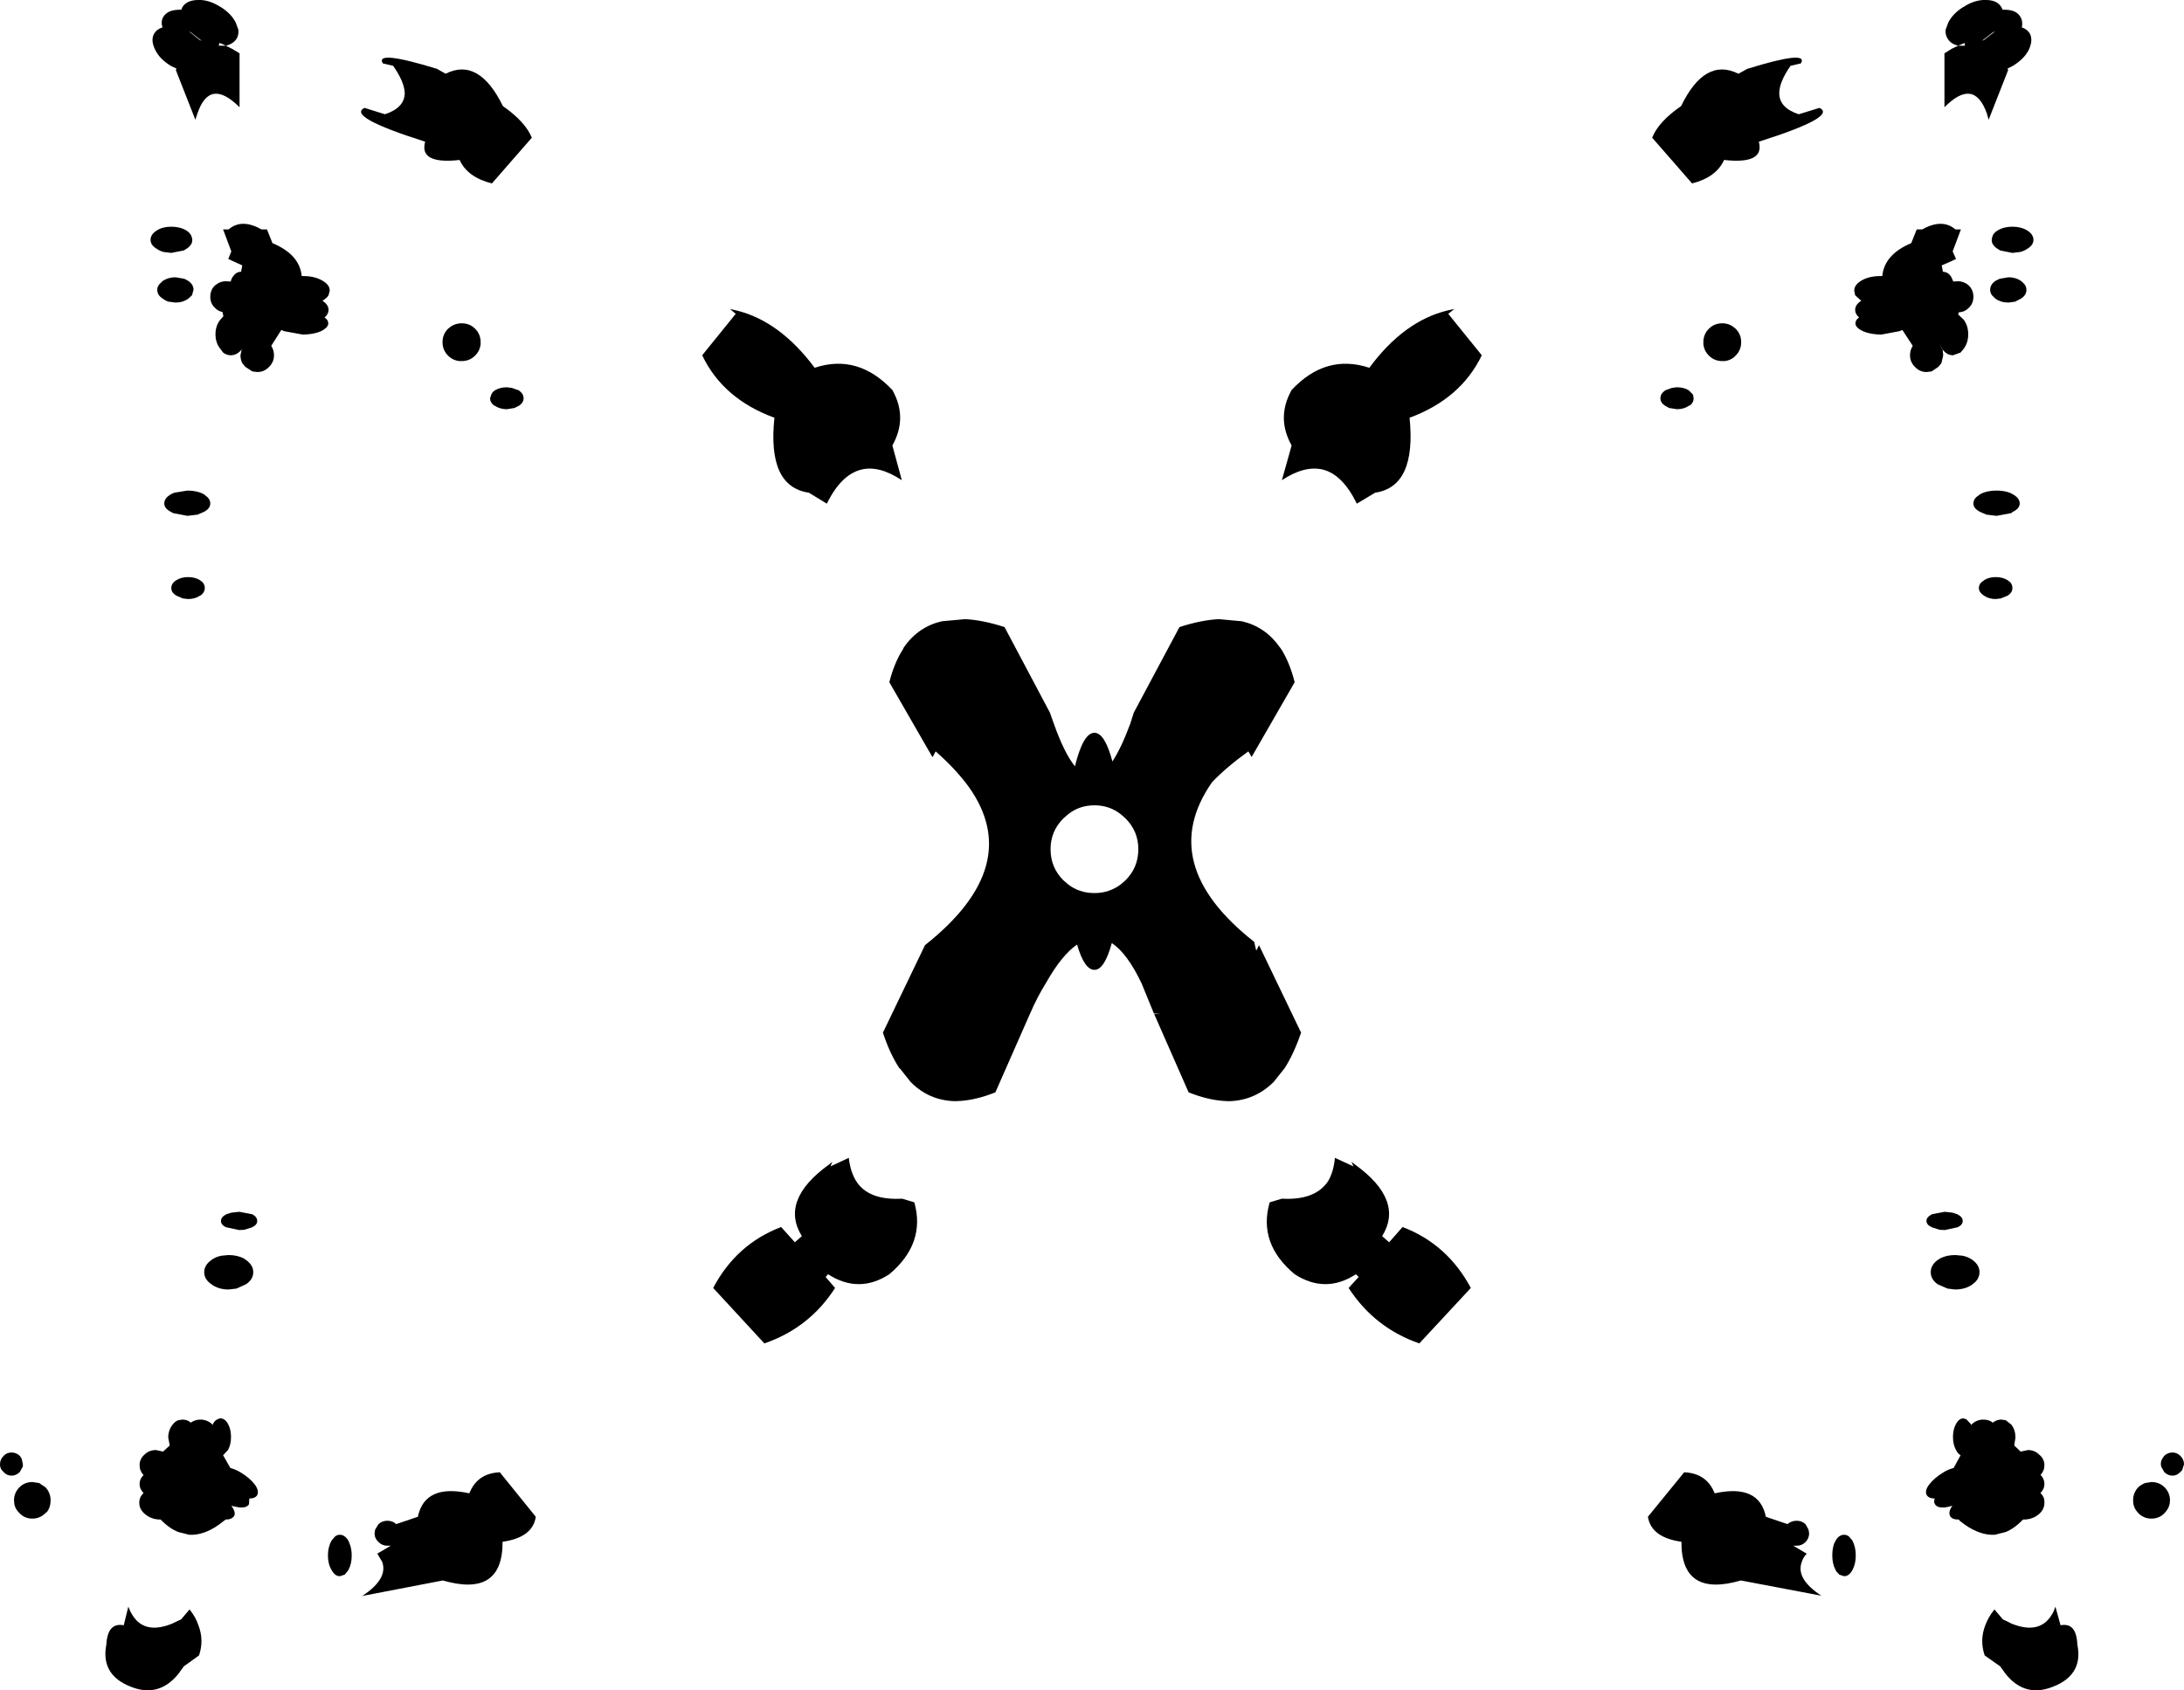 <?xml version="1.0" encoding="UTF-8" standalone="no"?>
<svg xmlns:xlink="http://www.w3.org/1999/xlink" height="277.35px" width="358.3px" xmlns="http://www.w3.org/2000/svg">
  <g transform="matrix(1.0, 0.0, 0.0, 1.0, -219.9, -118.65)">
    <path d="M551.6 123.15 Q552.5 123.45 552.9 124.15 553.5 125.25 552.7 126.9 551.9 128.4 550.05 129.5 L549.25 129.9 549.35 130.15 546.15 138.3 545.85 137.25 Q543.75 131.35 538.9 136.25 L538.9 127.4 540.1 126.65 541.15 126.15 Q539.9 125.85 539.4 124.95 539.0 124.3 539.1 123.5 L539.55 122.3 Q540.4 120.7 542.25 119.65 544.05 118.55 545.85 118.65 547.6 118.7 548.25 119.85 L548.45 120.25 548.95 120.25 Q550.7 120.3 551.35 121.4 551.8 122.15 551.6 123.15 M545.4 125.2 L547.2 123.8 546.85 123.95 545.05 125.35 545.4 125.2 M542.25 126.1 L542.2 125.7 541.15 126.15 541.8 126.15 541.9 126.15 542.3 126.15 542.25 126.1 M495.7 136.05 Q499.6 128.0 505.1 130.75 L506.55 129.95 Q516.7 126.8 515.35 129.05 L513.65 129.45 Q511.8 132.1 511.8 133.95 511.8 136.35 515.0 137.4 L518.4 136.35 Q521.4 137.8 508.45 141.9 509.45 145.65 502.75 144.9 501.45 147.75 497.5 148.75 L490.95 141.25 Q491.95 138.65 495.7 136.05 M524.3 171.7 Q524.3 171.15 524.9 170.75 524.25 170.2 524.25 169.5 524.25 168.65 525.25 168.0 L524.25 167.1 524.1 166.35 Q524.1 165.35 525.35 164.65 526.6 163.95 528.4 163.95 L528.7 163.95 Q529.05 160.4 533.45 158.55 L534.35 156.3 535.25 156.3 Q538.55 154.45 540.7 156.3 L541.6 156.3 540.25 159.9 540.8 161.15 Q539.65 161.7 538.45 162.2 L538.65 163.25 Q539.45 163.25 540.0 164.05 L540.35 164.85 541.1 164.8 Q541.8 164.8 542.4 165.15 L542.45 165.15 542.9 165.5 Q543.65 166.25 543.65 167.35 543.65 168.45 542.9 169.15 542.25 169.85 541.25 169.9 L541.15 170.25 542.05 171.1 Q542.8 172.1 542.8 173.5 542.8 174.9 542.05 175.9 L541.55 176.5 540.3 176.95 540.25 176.95 Q539.25 176.9 538.6 176.0 L538.7 176.95 538.4 178.25 537.9 178.85 536.8 179.6 535.95 179.7 Q534.85 179.7 534.05 178.85 533.25 178.05 533.25 176.95 533.25 176.1 533.7 175.4 L532.0 172.8 531.5 173.0 528.55 173.55 Q526.8 173.55 525.55 173.0 524.45 172.5 524.3 171.85 L524.3 171.7 M502.45 171.7 Q503.4 171.7 504.15 172.2 L504.65 172.6 Q505.55 173.5 505.55 174.8 505.55 176.1 504.65 177.0 503.9 177.8 502.8 177.9 L502.45 177.9 Q501.15 177.9 500.25 177.0 499.45 176.2 499.35 175.1 L499.35 174.8 Q499.35 173.5 500.25 172.6 501.15 171.7 502.45 171.7 M497.75 184.0 Q497.75 184.65 497.25 185.1 L496.95 185.25 Q496.15 185.8 495.0 185.8 L493.75 185.6 493.1 185.25 Q492.3 184.75 492.3 184.0 492.3 183.25 493.1 182.7 L494.2 182.3 495.0 182.2 Q496.15 182.2 496.95 182.7 L497.65 183.4 497.75 184.0 M550.05 155.85 Q551.45 155.85 552.45 156.45 553.5 157.1 553.5 158.0 553.5 158.9 552.45 159.5 551.95 159.85 551.3 160.0 L550.05 160.15 548.05 159.75 547.65 159.5 Q546.65 158.9 546.65 158.0 L546.75 157.5 Q546.9 156.9 547.65 156.45 548.65 155.85 550.05 155.85 M551.45 164.75 L551.7 164.95 Q552.35 165.5 552.35 166.2 552.35 167.1 551.45 167.65 L550.5 168.15 549.4 168.3 Q548.15 168.3 547.25 167.65 L546.7 167.1 Q546.4 166.7 546.4 166.2 546.4 165.35 547.25 164.75 L547.95 164.4 549.4 164.15 Q550.6 164.15 551.45 164.75 M538.15 175.2 L538.5 175.9 538.6 176.0 538.15 175.2 M369.9 315.95 Q371.8 322.7 365.8 327.75 360.8 331.0 355.75 327.75 L355.35 328.2 356.9 330.0 Q352.7 336.55 345.3 339.1 L336.9 330.0 Q340.7 322.8 348.05 320.0 L350.3 322.5 351.45 321.5 Q347.8 315.6 355.9 309.75 L356.45 309.3 356.15 310.05 359.15 308.65 Q359.4 310.9 360.35 312.45 362.35 315.65 367.9 315.35 L369.9 315.95 M403.75 252.25 Q401.9 250.8 399.45 250.8 396.95 250.8 395.1 252.3 L394.35 252.95 Q392.25 255.05 392.25 258.0 392.25 261.0 394.35 263.1 L395.1 263.75 Q396.95 265.2 399.45 265.2 401.9 265.2 403.8 263.75 L404.55 263.1 Q406.65 261.0 406.65 258.0 406.65 255.05 404.55 252.95 L403.75 252.25 M413.4 221.55 Q416.95 220.4 419.85 220.25 L423.65 220.6 Q427.5 221.5 429.85 224.85 L430.15 225.25 Q431.5 227.45 432.3 230.6 L425.25 242.85 425.25 242.9 425.2 242.8 424.7 241.95 Q421.15 244.5 418.75 247.0 409.4 260.4 425.65 273.2 L426.0 274.65 426.45 273.75 433.35 288.1 Q432.2 291.5 430.65 293.95 L430.6 294.0 428.85 296.2 Q425.75 299.25 421.55 299.35 L421.4 299.35 420.5 299.3 Q417.9 299.1 414.9 297.9 L409.25 285.05 410.25 285.05 409.2 284.95 407.2 280.05 Q404.85 275.1 402.3 273.4 401.1 277.8 399.45 277.8 397.8 277.8 396.6 273.65 394.1 275.35 391.5 279.95 390.15 282.1 388.9 284.95 L383.2 297.9 Q380.2 299.1 377.6 299.3 L376.65 299.35 376.6 299.35 Q372.3 299.25 369.3 296.2 L367.55 294.0 367.45 293.95 Q365.85 291.5 364.75 288.1 L371.65 273.75 Q388.05 260.75 378.85 247.8 376.75 244.9 373.4 241.95 L372.95 242.8 372.85 242.9 372.85 242.85 365.8 230.6 Q366.6 227.45 368.0 225.25 L368.2 224.85 Q370.55 221.5 374.4 220.6 L378.25 220.25 Q381.15 220.4 384.7 221.55 L392.15 235.6 392.75 237.3 Q394.5 242.25 396.25 244.4 397.6 238.9 399.45 238.9 401.15 238.9 402.4 243.6 403.85 241.4 405.35 237.35 L405.9 235.6 413.4 221.55 M431.8 191.75 Q429.25 187.2 431.8 182.65 437.4 176.65 444.55 179.0 450.2 171.35 457.35 169.6 L458.5 169.35 457.5 170.15 463.0 176.95 Q459.55 184.1 451.15 187.2 452.3 198.5 445.5 199.5 L442.5 201.3 Q440.15 196.5 436.9 195.7 433.9 195.0 430.2 197.45 L431.8 191.75 M335.1 176.95 L340.6 170.15 339.65 169.35 340.75 169.6 Q347.85 171.35 353.55 179.0 360.65 176.65 366.3 182.65 368.85 187.2 366.3 191.75 L367.85 197.45 Q364.15 195.0 361.25 195.7 357.9 196.5 355.55 201.3 L352.6 199.5 Q345.75 198.5 346.95 187.2 338.5 184.1 335.1 176.95 M452.75 339.1 Q445.4 336.55 441.15 330.0 L442.8 328.2 442.35 327.75 Q437.35 331.0 432.3 327.75 426.25 322.7 428.2 315.95 L430.2 315.35 Q435.7 315.65 437.8 312.45 438.7 310.9 438.9 308.65 L441.95 310.05 441.6 309.3 442.2 309.75 Q450.3 315.6 446.65 321.5 L447.8 322.5 450.0 320.0 Q457.35 322.8 461.2 330.0 L452.75 339.1 M551.25 201.25 Q551.25 202.1 550.1 202.65 L549.85 202.85 547.45 203.3 545.8 203.1 544.75 202.65 Q543.65 202.1 543.65 201.25 543.65 200.7 544.1 200.25 L544.75 199.75 Q545.85 199.15 547.45 199.15 548.65 199.15 549.6 199.5 L550.1 199.75 Q551.25 200.4 551.25 201.25 M548.15 216.85 L547.3 216.95 Q546.2 216.95 545.4 216.4 L545.25 216.3 Q544.55 215.8 544.55 215.15 544.55 214.35 545.4 213.9 L545.4 213.85 Q546.2 213.35 547.3 213.35 548.45 213.35 549.25 213.85 L549.7 214.2 Q550.05 214.6 550.05 215.15 550.05 215.9 549.25 216.4 L548.15 216.85 M536.7 318.0 L536.85 317.9 538.95 317.5 540.25 317.65 541.0 317.9 Q541.9 318.35 541.9 319.0 541.9 319.65 541.05 320.05 L541.0 320.05 538.95 320.5 538.1 320.45 536.85 320.05 Q535.95 319.65 535.95 319.0 535.95 318.4 536.7 318.0 M543.5 325.4 Q544.65 326.25 544.65 327.4 544.65 328.6 543.5 329.4 L543.3 329.55 Q542.2 330.25 540.65 330.25 L539.4 330.1 537.8 329.4 Q536.65 328.6 536.65 327.4 536.65 326.25 537.8 325.4 L538.2 325.15 Q539.25 324.6 540.65 324.6 L541.8 324.7 Q542.7 324.85 543.5 325.4 M516.1 368.75 L516.6 369.65 516.7 370.25 Q516.7 371.1 516.1 371.7 515.5 372.3 514.65 372.3 L514.1 372.3 516.3 373.6 Q515.7 374.25 515.5 374.95 514.45 377.7 518.7 380.5 L505.5 378.0 Q495.7 380.85 495.75 371.65 490.8 370.95 490.25 367.55 L496.2 360.25 Q499.9 360.4 501.2 363.7 508.5 362.1 509.6 367.55 L513.15 368.75 Q513.8 368.2 514.65 368.2 515.5 368.2 516.1 368.75 M523.25 370.8 L523.8 371.45 Q524.35 372.5 524.35 373.9 524.35 375.3 523.8 376.3 523.25 377.3 522.45 377.3 L521.65 377.05 521.15 376.5 521.05 376.3 Q520.5 375.3 520.5 373.9 520.5 372.8 520.8 371.95 L521.05 371.45 Q521.6 370.5 522.45 370.5 522.9 370.5 523.25 370.8 M550.55 354.55 L550.35 355.85 551.4 356.85 552.6 356.6 Q553.7 356.6 554.45 357.35 555.3 358.05 555.3 359.1 555.3 360.0 554.65 360.7 L554.7 360.7 Q555.3 361.35 555.3 362.15 555.3 363.0 554.65 363.65 555.3 364.25 555.3 365.1 L555.3 365.25 Q555.3 366.4 554.3 367.2 553.35 367.95 552.05 368.0 L551.8 368.0 Q550.4 369.45 548.95 370.05 L547.15 370.5 Q544.4 370.65 541.4 368.2 L541.25 368.0 541.15 368.0 Q540.3 368.0 539.95 367.6 L539.85 367.5 539.85 367.45 Q539.45 366.8 540.2 365.75 L539.1 366.0 Q537.75 366.15 537.35 365.5 537.1 365.1 537.3 364.55 536.35 364.55 536.0 364.0 535.6 363.3 536.4 362.25 537.25 361.15 538.75 360.25 539.55 359.75 540.4 359.55 L541.55 357.45 Q541.1 357.2 540.8 356.6 540.3 355.7 540.3 354.45 540.3 353.2 540.8 352.3 541.3 351.4 542.0 351.4 L542.5 351.55 543.2 352.3 543.3 352.5 543.4 352.35 Q544.2 351.6 545.3 351.6 546.2 351.6 546.85 352.1 547.45 351.6 548.2 351.6 L548.95 351.7 549.9 352.45 Q550.55 353.35 550.55 354.55 M545.6 385.35 Q546.1 384.0 547.1 382.75 L548.5 384.4 548.95 384.6 549.95 385.1 Q554.85 387.05 556.8 383.1 L557.1 382.3 557.95 385.35 Q560.55 384.85 560.7 388.5 561.8 393.85 555.95 395.7 551.85 396.95 548.95 393.35 L548.05 392.1 545.5 390.3 Q544.65 387.8 545.6 385.35 M574.95 357.55 Q575.55 357.0 576.3 357.0 577.05 357.0 577.6 357.55 578.2 358.15 578.2 358.9 L578.2 358.95 577.9 359.9 577.6 360.2 Q577.05 360.8 576.3 360.8 575.55 360.8 574.95 360.2 L574.45 359.3 574.4 358.9 Q574.4 358.4 574.65 358.0 L574.95 357.55 M575.9 364.85 L575.85 365.45 Q575.65 366.3 575.0 366.95 574.15 367.85 572.85 367.85 571.6 367.85 570.7 366.95 L570.5 366.7 Q569.85 365.95 569.85 364.85 569.85 363.6 570.7 362.7 571.2 362.25 571.85 362.0 L571.9 362.0 572.85 361.85 Q574.15 361.85 575.0 362.7 575.9 363.6 575.9 364.85 M307.15 141.25 L300.6 148.75 Q296.6 147.75 295.3 144.9 288.6 145.65 289.65 141.9 276.7 137.8 279.7 136.35 L283.05 137.4 Q286.25 136.35 286.3 133.95 286.25 132.1 284.4 129.45 L282.7 129.05 Q281.35 126.8 291.6 129.95 L293.0 130.75 Q298.45 128.0 302.4 136.05 306.1 138.65 307.15 141.25 M246.7 121.4 Q247.4 120.3 249.2 120.25 L249.65 120.25 249.8 119.85 Q250.5 118.7 252.3 118.65 254.0 118.55 255.85 119.65 257.7 120.7 258.55 122.3 L259.0 123.5 Q259.1 124.3 258.75 124.95 258.2 125.85 256.95 126.15 L257.95 126.65 259.2 127.4 259.2 136.25 Q254.3 131.35 252.3 137.25 L251.95 138.3 248.75 130.15 248.85 129.9 248.0 129.5 Q246.15 128.4 245.4 126.9 244.55 125.25 245.2 124.15 245.6 123.45 246.55 123.15 246.25 122.15 246.7 121.4 M256.95 126.15 Q256.4 125.85 255.9 125.7 L255.8 126.1 255.8 126.15 256.15 126.15 256.3 126.15 256.95 126.15 M253.0 125.35 L251.2 123.95 250.9 123.8 252.65 125.2 253.0 125.35 M264.6 158.55 Q269.05 160.4 269.4 163.95 L269.65 163.95 Q271.45 163.95 272.7 164.65 274.0 165.35 274.0 166.35 L273.8 167.1 Q273.55 167.55 272.8 168.0 273.8 168.65 273.8 169.5 273.8 170.2 273.15 170.75 273.75 171.15 273.75 171.7 L273.75 171.85 Q273.6 172.5 272.55 173.0 271.3 173.55 269.55 173.55 L266.55 173.0 266.05 172.8 264.4 175.4 Q264.85 176.1 264.85 176.95 264.85 178.05 264.05 178.85 263.25 179.7 262.1 179.7 L261.3 179.6 260.15 178.85 259.65 178.25 Q259.35 177.65 259.35 176.95 L259.55 176.0 Q258.8 176.9 257.85 176.95 L257.8 176.95 Q257.05 176.95 256.5 176.5 L256.05 175.9 Q255.25 174.9 255.25 173.5 255.25 172.1 256.05 171.1 L256.55 170.55 256.4 169.85 Q255.65 169.7 255.15 169.15 254.4 168.45 254.4 167.35 254.4 166.25 255.15 165.5 L255.65 165.15 Q256.25 164.8 256.95 164.8 L257.75 164.85 Q257.85 164.4 258.1 164.05 258.65 163.25 259.4 163.25 L259.45 163.25 259.65 162.2 257.35 161.15 257.85 159.9 256.5 156.3 257.4 156.3 Q259.55 154.45 262.8 156.3 L263.7 156.3 264.6 158.55 M246.75 160.0 Q246.15 159.85 245.65 159.5 244.6 158.9 244.6 158.0 244.6 157.1 245.65 156.45 246.6 155.85 248.0 155.85 249.4 155.85 250.45 156.45 251.15 156.9 251.35 157.5 L251.45 158.0 Q251.45 158.9 250.45 159.5 L250.05 159.75 248.0 160.15 246.75 160.0 M250.15 164.4 L250.8 164.75 Q251.65 165.35 251.65 166.2 L251.4 167.1 250.8 167.65 Q249.9 168.3 248.7 168.3 L247.55 168.15 Q247.05 168.0 246.6 167.65 245.7 167.1 245.7 166.2 245.7 165.5 246.4 164.95 L246.6 164.75 Q247.5 164.15 248.7 164.15 L250.15 164.4 M259.65 175.85 L259.6 175.9 259.6 175.95 259.65 175.85 M301.1 185.25 L300.85 185.1 Q300.3 184.65 300.3 184.0 L300.5 183.4 Q300.65 183.0 301.1 182.7 301.95 182.2 303.05 182.2 L303.85 182.3 305.0 182.7 Q305.8 183.25 305.8 184.0 305.8 184.75 305.0 185.25 L304.3 185.6 303.05 185.8 Q301.95 185.8 301.1 185.25 M293.4 172.6 L293.9 172.2 Q294.7 171.7 295.65 171.7 296.95 171.7 297.85 172.6 298.75 173.5 298.75 174.8 L298.75 175.1 Q298.65 176.2 297.85 177.0 296.95 177.9 295.65 177.9 L295.3 177.9 Q294.2 177.8 293.4 177.0 292.5 176.1 292.5 174.8 292.5 173.5 293.4 172.6 M253.35 202.65 L252.3 203.1 250.65 203.3 248.3 202.85 247.95 202.65 Q246.85 202.1 246.85 201.25 246.85 200.4 247.95 199.75 L248.5 199.5 250.65 199.15 Q252.2 199.15 253.35 199.75 L253.95 200.25 Q254.4 200.7 254.4 201.25 254.4 202.1 253.35 202.65 M252.9 216.3 L252.7 216.4 Q251.9 216.95 250.75 216.95 L249.9 216.85 248.85 216.4 Q248.0 215.9 248.0 215.15 248.0 214.6 248.4 214.2 248.55 214.0 248.85 213.85 249.65 213.35 250.75 213.35 251.9 213.35 252.7 213.85 L252.75 213.9 Q253.5 214.35 253.5 215.15 253.5 215.8 252.9 216.3 M223.45 358.0 L223.65 358.9 223.65 359.3 223.15 360.2 Q222.55 360.8 221.8 360.8 221.0 360.8 220.5 360.2 L220.2 359.9 Q219.9 359.5 219.9 358.95 L219.9 358.9 Q219.9 358.15 220.5 357.55 221.0 357.0 221.8 357.0 222.55 357.0 223.15 357.55 L223.45 358.0 M237.35 388.5 Q237.55 384.85 240.2 385.35 L240.95 382.3 241.3 383.1 Q243.25 387.05 248.1 385.1 L249.15 384.6 249.6 384.4 251.0 382.75 Q252.0 384.0 252.45 385.35 253.4 387.8 252.55 390.3 L250.05 392.1 249.15 393.35 Q246.2 396.95 242.1 395.7 236.3 393.85 237.35 388.5 M242.75 365.25 L242.75 365.1 Q242.8 364.25 243.45 363.65 242.8 363.0 242.8 362.15 242.8 361.35 243.45 360.7 242.8 360.0 242.8 359.1 242.8 358.05 243.6 357.35 244.35 356.6 245.5 356.6 L246.65 356.85 247.75 355.85 247.5 354.55 Q247.5 353.35 248.2 352.45 248.6 351.9 249.15 351.7 L249.85 351.6 Q250.65 351.6 251.2 352.1 251.9 351.6 252.8 351.6 253.85 351.6 254.7 352.35 L254.75 352.5 254.85 352.3 Q255.15 351.7 255.6 351.55 255.8 351.4 256.05 351.4 256.8 351.4 257.3 352.3 257.8 353.2 257.8 354.45 257.8 355.7 257.3 356.6 L256.5 357.45 257.7 359.55 Q258.5 359.75 259.35 360.25 260.85 361.15 261.7 362.25 262.45 363.3 262.1 364.0 261.75 364.55 260.8 364.55 L260.75 365.5 Q260.35 366.15 259.05 366.0 L257.85 365.75 Q258.65 366.8 258.3 367.45 L258.15 367.6 Q257.8 368.0 256.95 368.0 L256.9 368.0 256.7 368.2 256.65 368.2 Q253.7 370.65 250.95 370.5 L249.15 370.05 Q247.65 369.45 246.25 368.0 L246.05 368.0 Q244.75 367.95 243.8 367.2 242.75 366.4 242.75 365.25 M226.3 362.0 L227.35 362.7 Q228.2 363.6 228.2 364.85 228.2 365.95 227.65 366.7 L227.35 366.95 Q226.45 367.85 225.2 367.85 223.95 367.85 223.1 366.95 222.4 366.3 222.25 365.45 L222.2 364.85 Q222.2 363.6 223.1 362.7 223.95 361.85 225.2 361.85 L226.25 362.0 226.3 362.0 M257.0 320.05 Q256.15 319.65 256.15 319.0 256.15 318.35 257.05 317.9 L257.85 317.65 259.15 317.5 261.25 317.9 261.45 318.0 Q262.1 318.4 262.1 319.0 262.1 319.65 261.25 320.05 L260.0 320.45 259.15 320.5 257.05 320.05 257.0 320.05 M260.25 325.4 Q261.45 326.25 261.45 327.4 261.45 328.6 260.25 329.4 L258.7 330.1 257.4 330.25 Q255.9 330.25 254.8 329.55 L254.6 329.4 Q253.4 328.6 253.4 327.4 253.4 326.25 254.6 325.4 255.35 324.85 256.3 324.7 L257.4 324.6 Q258.8 324.6 259.9 325.15 L260.25 325.4 M283.45 368.2 Q284.3 368.2 284.9 368.75 L288.45 367.55 Q289.6 362.1 296.9 363.7 298.2 360.4 301.9 360.25 L307.8 367.55 Q307.3 370.95 302.35 371.65 302.4 380.85 292.55 378.0 L279.3 380.55 279.4 380.5 Q283.6 377.7 282.6 374.95 L281.8 373.6 284.0 372.3 283.45 372.3 Q282.6 372.3 282.0 371.7 281.35 371.1 281.35 370.25 L281.45 369.65 282.0 368.75 Q282.6 368.2 283.45 368.2 M275.65 370.5 Q276.45 370.5 277.05 371.45 L277.25 371.95 Q277.6 372.8 277.6 373.9 277.6 375.3 277.05 376.3 L276.9 376.5 276.45 377.05 275.65 377.3 Q274.85 377.3 274.3 376.3 273.7 375.3 273.7 373.9 273.7 372.5 274.3 371.45 L274.85 370.8 Q275.2 370.5 275.65 370.5" fill="#000000" fill-rule="evenodd" stroke="none"/>
  </g>
</svg>
